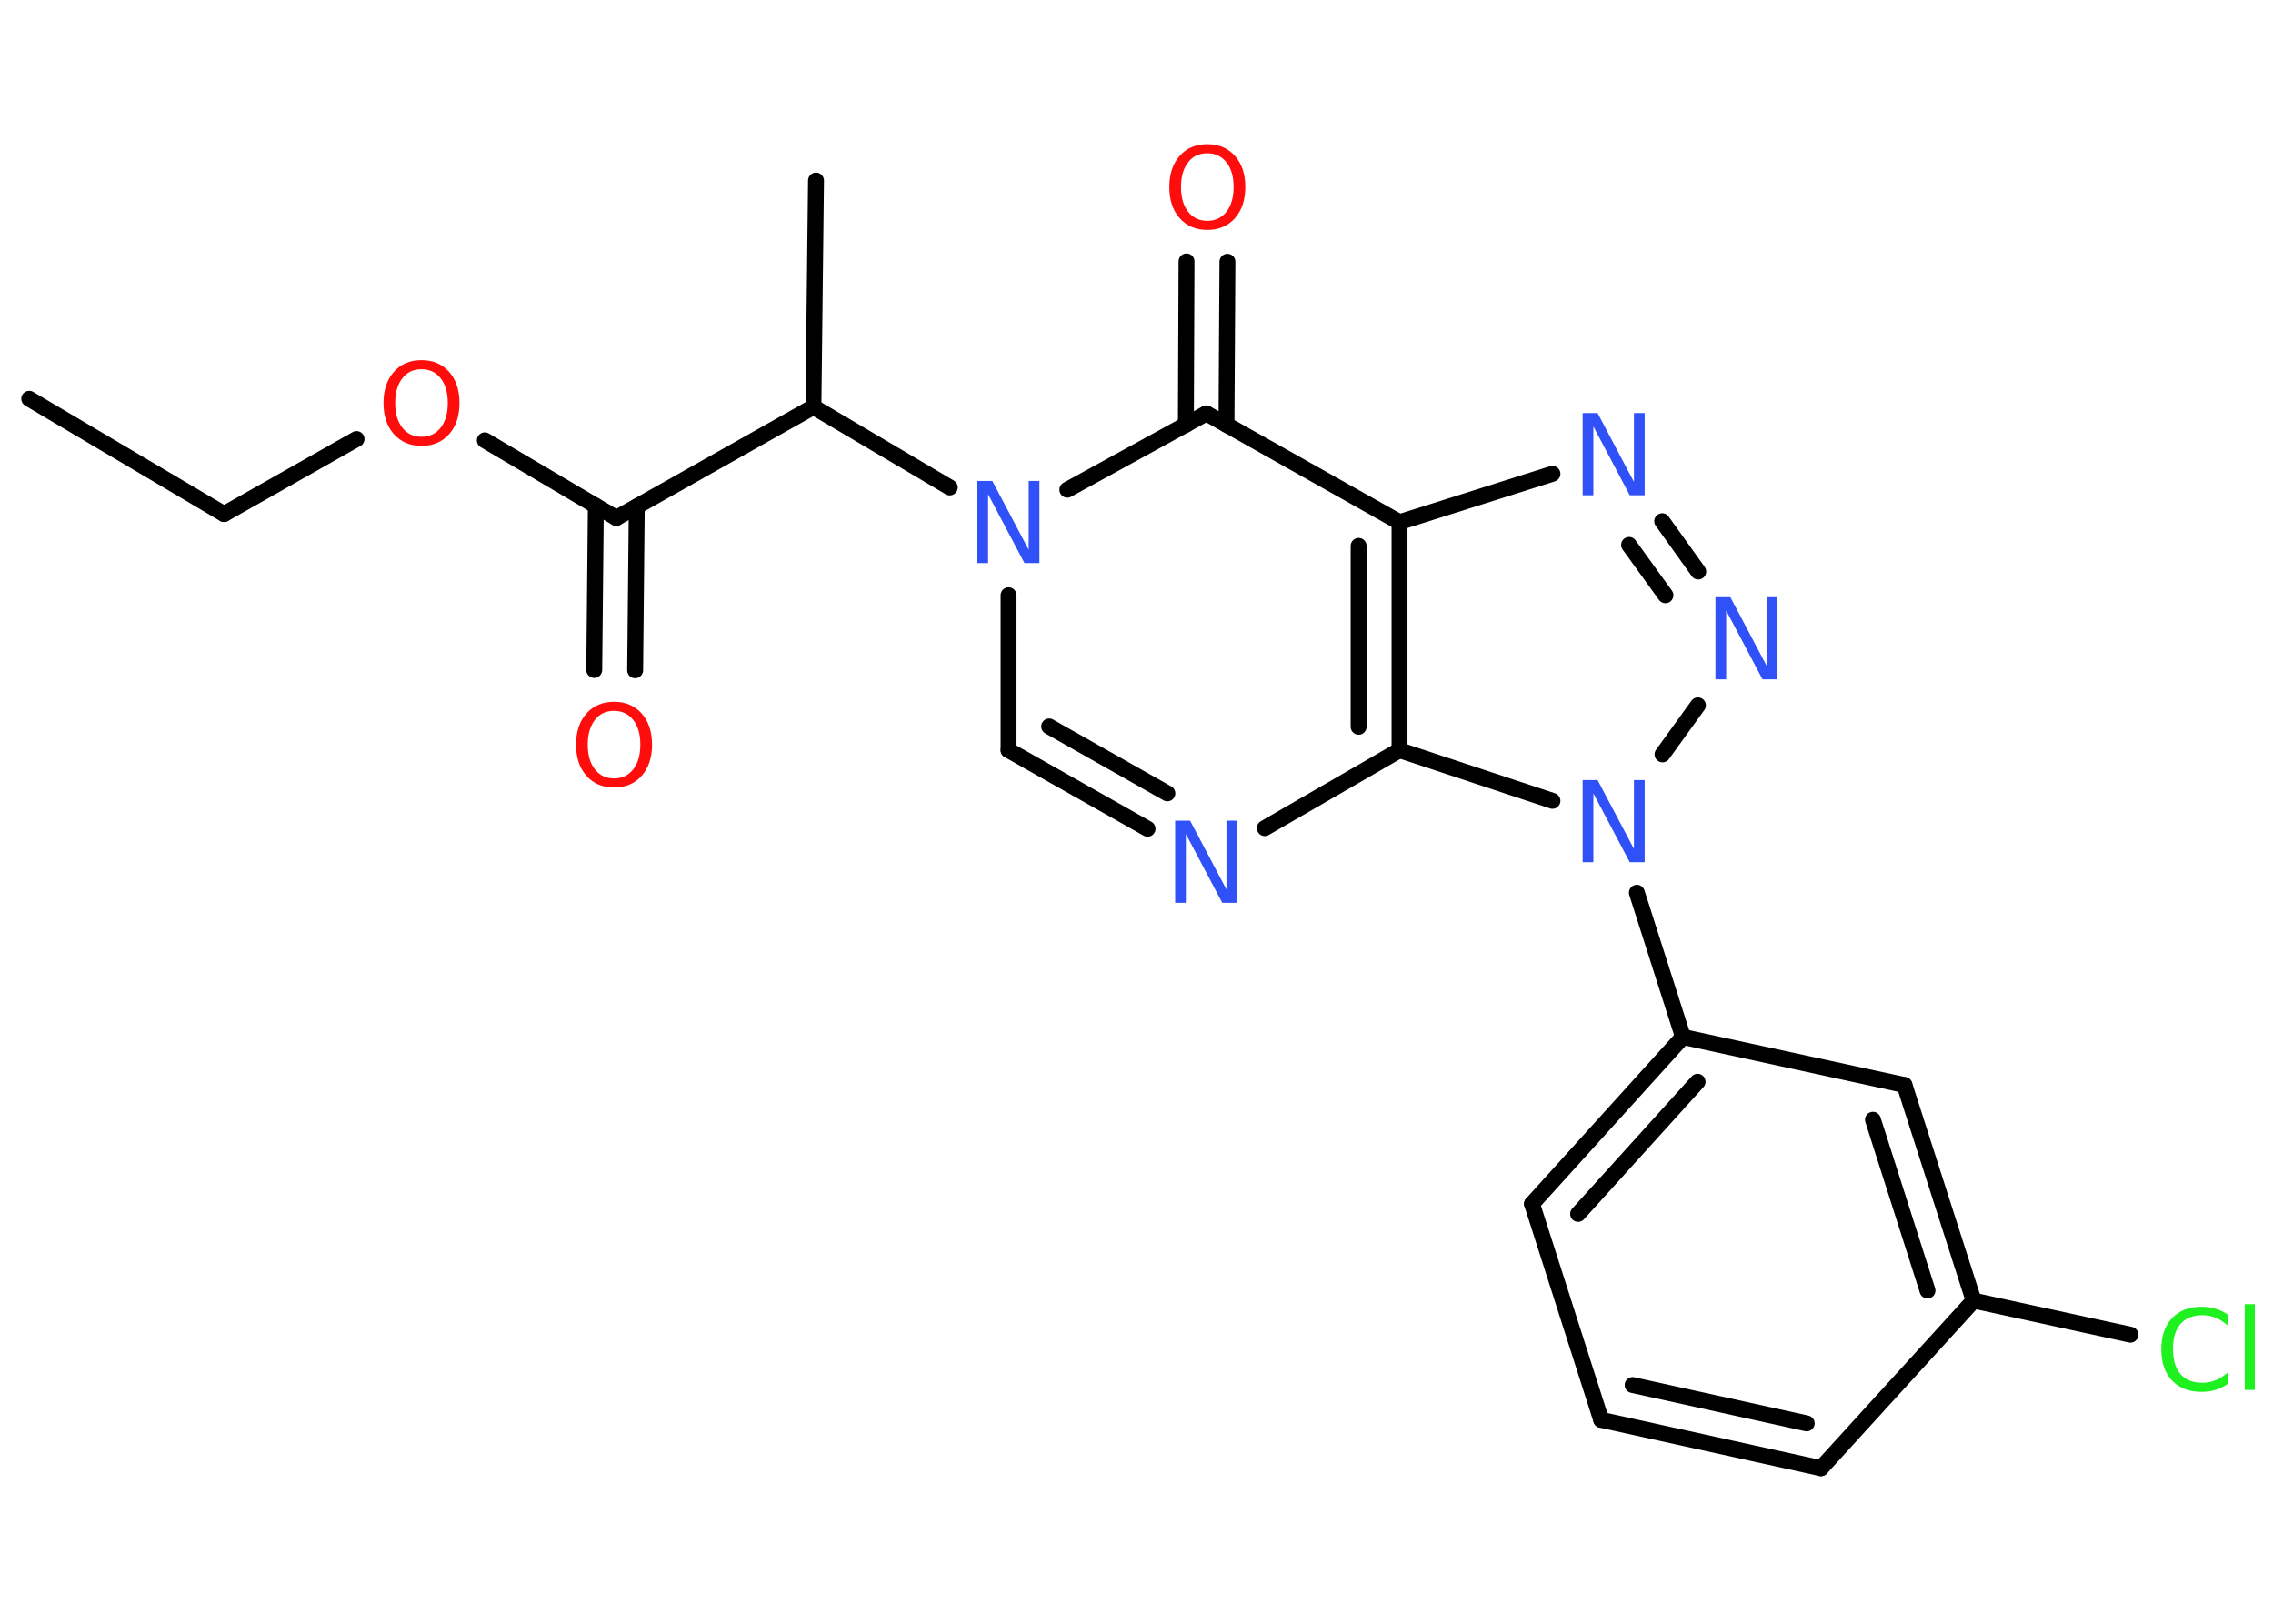 <?xml version='1.0' encoding='UTF-8'?>
<!DOCTYPE svg PUBLIC "-//W3C//DTD SVG 1.1//EN" "http://www.w3.org/Graphics/SVG/1.1/DTD/svg11.dtd">
<svg version='1.2' xmlns='http://www.w3.org/2000/svg' xmlns:xlink='http://www.w3.org/1999/xlink' width='70.0mm' height='50.0mm' viewBox='0 0 70.0 50.0'>
  <desc>Generated by the Chemistry Development Kit (http://github.com/cdk)</desc>
  <g stroke-linecap='round' stroke-linejoin='round' stroke='#000000' stroke-width='.49' fill='#3050F8'>
    <rect x='.0' y='.0' width='70.0' height='50.0' fill='#FFFFFF' stroke='none'/>
    <g id='mol1' class='mol'>
      <line id='mol1bnd1' class='bond' x1='.9' y1='12.28' x2='6.9' y2='15.83'/>
      <line id='mol1bnd2' class='bond' x1='6.9' y1='15.83' x2='10.98' y2='13.52'/>
      <line id='mol1bnd3' class='bond' x1='14.93' y1='13.56' x2='18.98' y2='15.95'/>
      <g id='mol1bnd4' class='bond'>
        <line x1='19.61' y1='15.6' x2='19.56' y2='20.64'/>
        <line x1='18.35' y1='15.58' x2='18.3' y2='20.63'/>
      </g>
      <line id='mol1bnd5' class='bond' x1='18.98' y1='15.95' x2='25.05' y2='12.53'/>
      <line id='mol1bnd6' class='bond' x1='25.05' y1='12.53' x2='25.13' y2='5.56'/>
      <line id='mol1bnd7' class='bond' x1='25.05' y1='12.53' x2='29.25' y2='15.01'/>
      <line id='mol1bnd8' class='bond' x1='31.06' y1='18.33' x2='31.06' y2='23.1'/>
      <g id='mol1bnd9' class='bond'>
        <line x1='31.06' y1='23.1' x2='35.34' y2='25.52'/>
        <line x1='32.31' y1='22.37' x2='35.95' y2='24.43'/>
      </g>
      <line id='mol1bnd10' class='bond' x1='38.95' y1='25.5' x2='43.1' y2='23.1'/>
      <g id='mol1bnd11' class='bond'>
        <line x1='43.1' y1='23.1' x2='43.1' y2='16.08'/>
        <line x1='41.84' y1='22.38' x2='41.84' y2='16.81'/>
      </g>
      <line id='mol1bnd12' class='bond' x1='43.1' y1='16.08' x2='47.81' y2='14.59'/>
      <g id='mol1bnd13' class='bond'>
        <line x1='52.3' y1='17.6' x2='51.19' y2='16.05'/>
        <line x1='51.29' y1='18.33' x2='50.17' y2='16.78'/>
      </g>
      <line id='mol1bnd14' class='bond' x1='52.29' y1='21.72' x2='51.2' y2='23.23'/>
      <line id='mol1bnd15' class='bond' x1='43.1' y1='23.1' x2='47.81' y2='24.66'/>
      <line id='mol1bnd16' class='bond' x1='50.41' y1='27.49' x2='51.83' y2='31.93'/>
      <g id='mol1bnd17' class='bond'>
        <line x1='51.83' y1='31.93' x2='47.18' y2='37.07'/>
        <line x1='52.28' y1='33.31' x2='48.6' y2='37.38'/>
      </g>
      <line id='mol1bnd18' class='bond' x1='47.18' y1='37.07' x2='49.31' y2='43.72'/>
      <g id='mol1bnd19' class='bond'>
        <line x1='49.31' y1='43.72' x2='56.08' y2='45.21'/>
        <line x1='50.28' y1='42.65' x2='55.64' y2='43.83'/>
      </g>
      <line id='mol1bnd20' class='bond' x1='56.08' y1='45.21' x2='60.78' y2='40.05'/>
      <line id='mol1bnd21' class='bond' x1='60.78' y1='40.05' x2='65.61' y2='41.1'/>
      <g id='mol1bnd22' class='bond'>
        <line x1='60.78' y1='40.05' x2='58.65' y2='33.41'/>
        <line x1='59.36' y1='39.74' x2='57.68' y2='34.48'/>
      </g>
      <line id='mol1bnd23' class='bond' x1='51.83' y1='31.93' x2='58.65' y2='33.41'/>
      <line id='mol1bnd24' class='bond' x1='43.1' y1='16.08' x2='37.15' y2='12.73'/>
      <line id='mol1bnd25' class='bond' x1='32.87' y1='15.08' x2='37.15' y2='12.73'/>
      <g id='mol1bnd26' class='bond'>
        <line x1='36.52' y1='13.08' x2='36.54' y2='8.05'/>
        <line x1='37.77' y1='13.08' x2='37.8' y2='8.06'/>
      </g>
      <path id='mol1atm3' class='atom' d='M12.98 11.37q-.38 .0 -.59 .28q-.22 .28 -.22 .76q.0 .48 .22 .76q.22 .28 .59 .28q.37 .0 .59 -.28q.22 -.28 .22 -.76q.0 -.48 -.22 -.76q-.22 -.28 -.59 -.28zM12.98 11.09q.53 .0 .85 .36q.32 .36 .32 .96q.0 .6 -.32 .96q-.32 .36 -.85 .36q-.53 .0 -.85 -.36q-.32 -.36 -.32 -.96q.0 -.6 .32 -.96q.32 -.36 .85 -.36z' stroke='none' fill='#FF0D0D'/>
      <path id='mol1atm5' class='atom' d='M18.91 21.89q-.38 .0 -.59 .28q-.22 .28 -.22 .76q.0 .48 .22 .76q.22 .28 .59 .28q.37 .0 .59 -.28q.22 -.28 .22 -.76q.0 -.48 -.22 -.76q-.22 -.28 -.59 -.28zM18.91 21.61q.53 .0 .85 .36q.32 .36 .32 .96q.0 .6 -.32 .96q-.32 .36 -.85 .36q-.53 .0 -.85 -.36q-.32 -.36 -.32 -.96q.0 -.6 .32 -.96q.32 -.36 .85 -.36z' stroke='none' fill='#FF0D0D'/>
      <path id='mol1atm8' class='atom' d='M30.1 14.81h.46l1.12 2.12v-2.12h.33v2.53h-.46l-1.12 -2.12v2.12h-.33v-2.53z' stroke='none'/>
      <path id='mol1atm10' class='atom' d='M36.19 25.27h.46l1.12 2.12v-2.12h.33v2.53h-.46l-1.12 -2.12v2.12h-.33v-2.53z' stroke='none'/>
      <path id='mol1atm13' class='atom' d='M48.74 12.72h.46l1.12 2.12v-2.12h.33v2.53h-.46l-1.12 -2.12v2.12h-.33v-2.53z' stroke='none'/>
      <path id='mol1atm14' class='atom' d='M52.83 18.39h.46l1.12 2.12v-2.12h.33v2.53h-.46l-1.12 -2.12v2.12h-.33v-2.53z' stroke='none'/>
      <path id='mol1atm15' class='atom' d='M48.74 24.02h.46l1.12 2.12v-2.12h.33v2.53h-.46l-1.12 -2.12v2.12h-.33v-2.53z' stroke='none'/>
      <path id='mol1atm21' class='atom' d='M68.61 40.46v.36q-.18 -.16 -.37 -.24q-.19 -.08 -.42 -.08q-.43 .0 -.67 .27q-.23 .27 -.23 .77q.0 .5 .23 .77q.23 .27 .67 .27q.22 .0 .42 -.08q.19 -.08 .37 -.24v.35q-.18 .13 -.38 .19q-.2 .06 -.43 .06q-.58 .0 -.91 -.35q-.33 -.35 -.33 -.96q.0 -.61 .33 -.96q.33 -.35 .91 -.35q.23 .0 .43 .06q.2 .06 .38 .18zM69.13 40.16h.31v2.64h-.31v-2.64z' stroke='none' fill='#1FF01F'/>
      <path id='mol1atm24' class='atom' d='M37.18 4.72q-.38 .0 -.59 .28q-.22 .28 -.22 .76q.0 .48 .22 .76q.22 .28 .59 .28q.37 .0 .59 -.28q.22 -.28 .22 -.76q.0 -.48 -.22 -.76q-.22 -.28 -.59 -.28zM37.18 4.44q.53 .0 .85 .36q.32 .36 .32 .96q.0 .6 -.32 .96q-.32 .36 -.85 .36q-.53 .0 -.85 -.36q-.32 -.36 -.32 -.96q.0 -.6 .32 -.96q.32 -.36 .85 -.36z' stroke='none' fill='#FF0D0D'/>
    </g>
  </g>
</svg>
